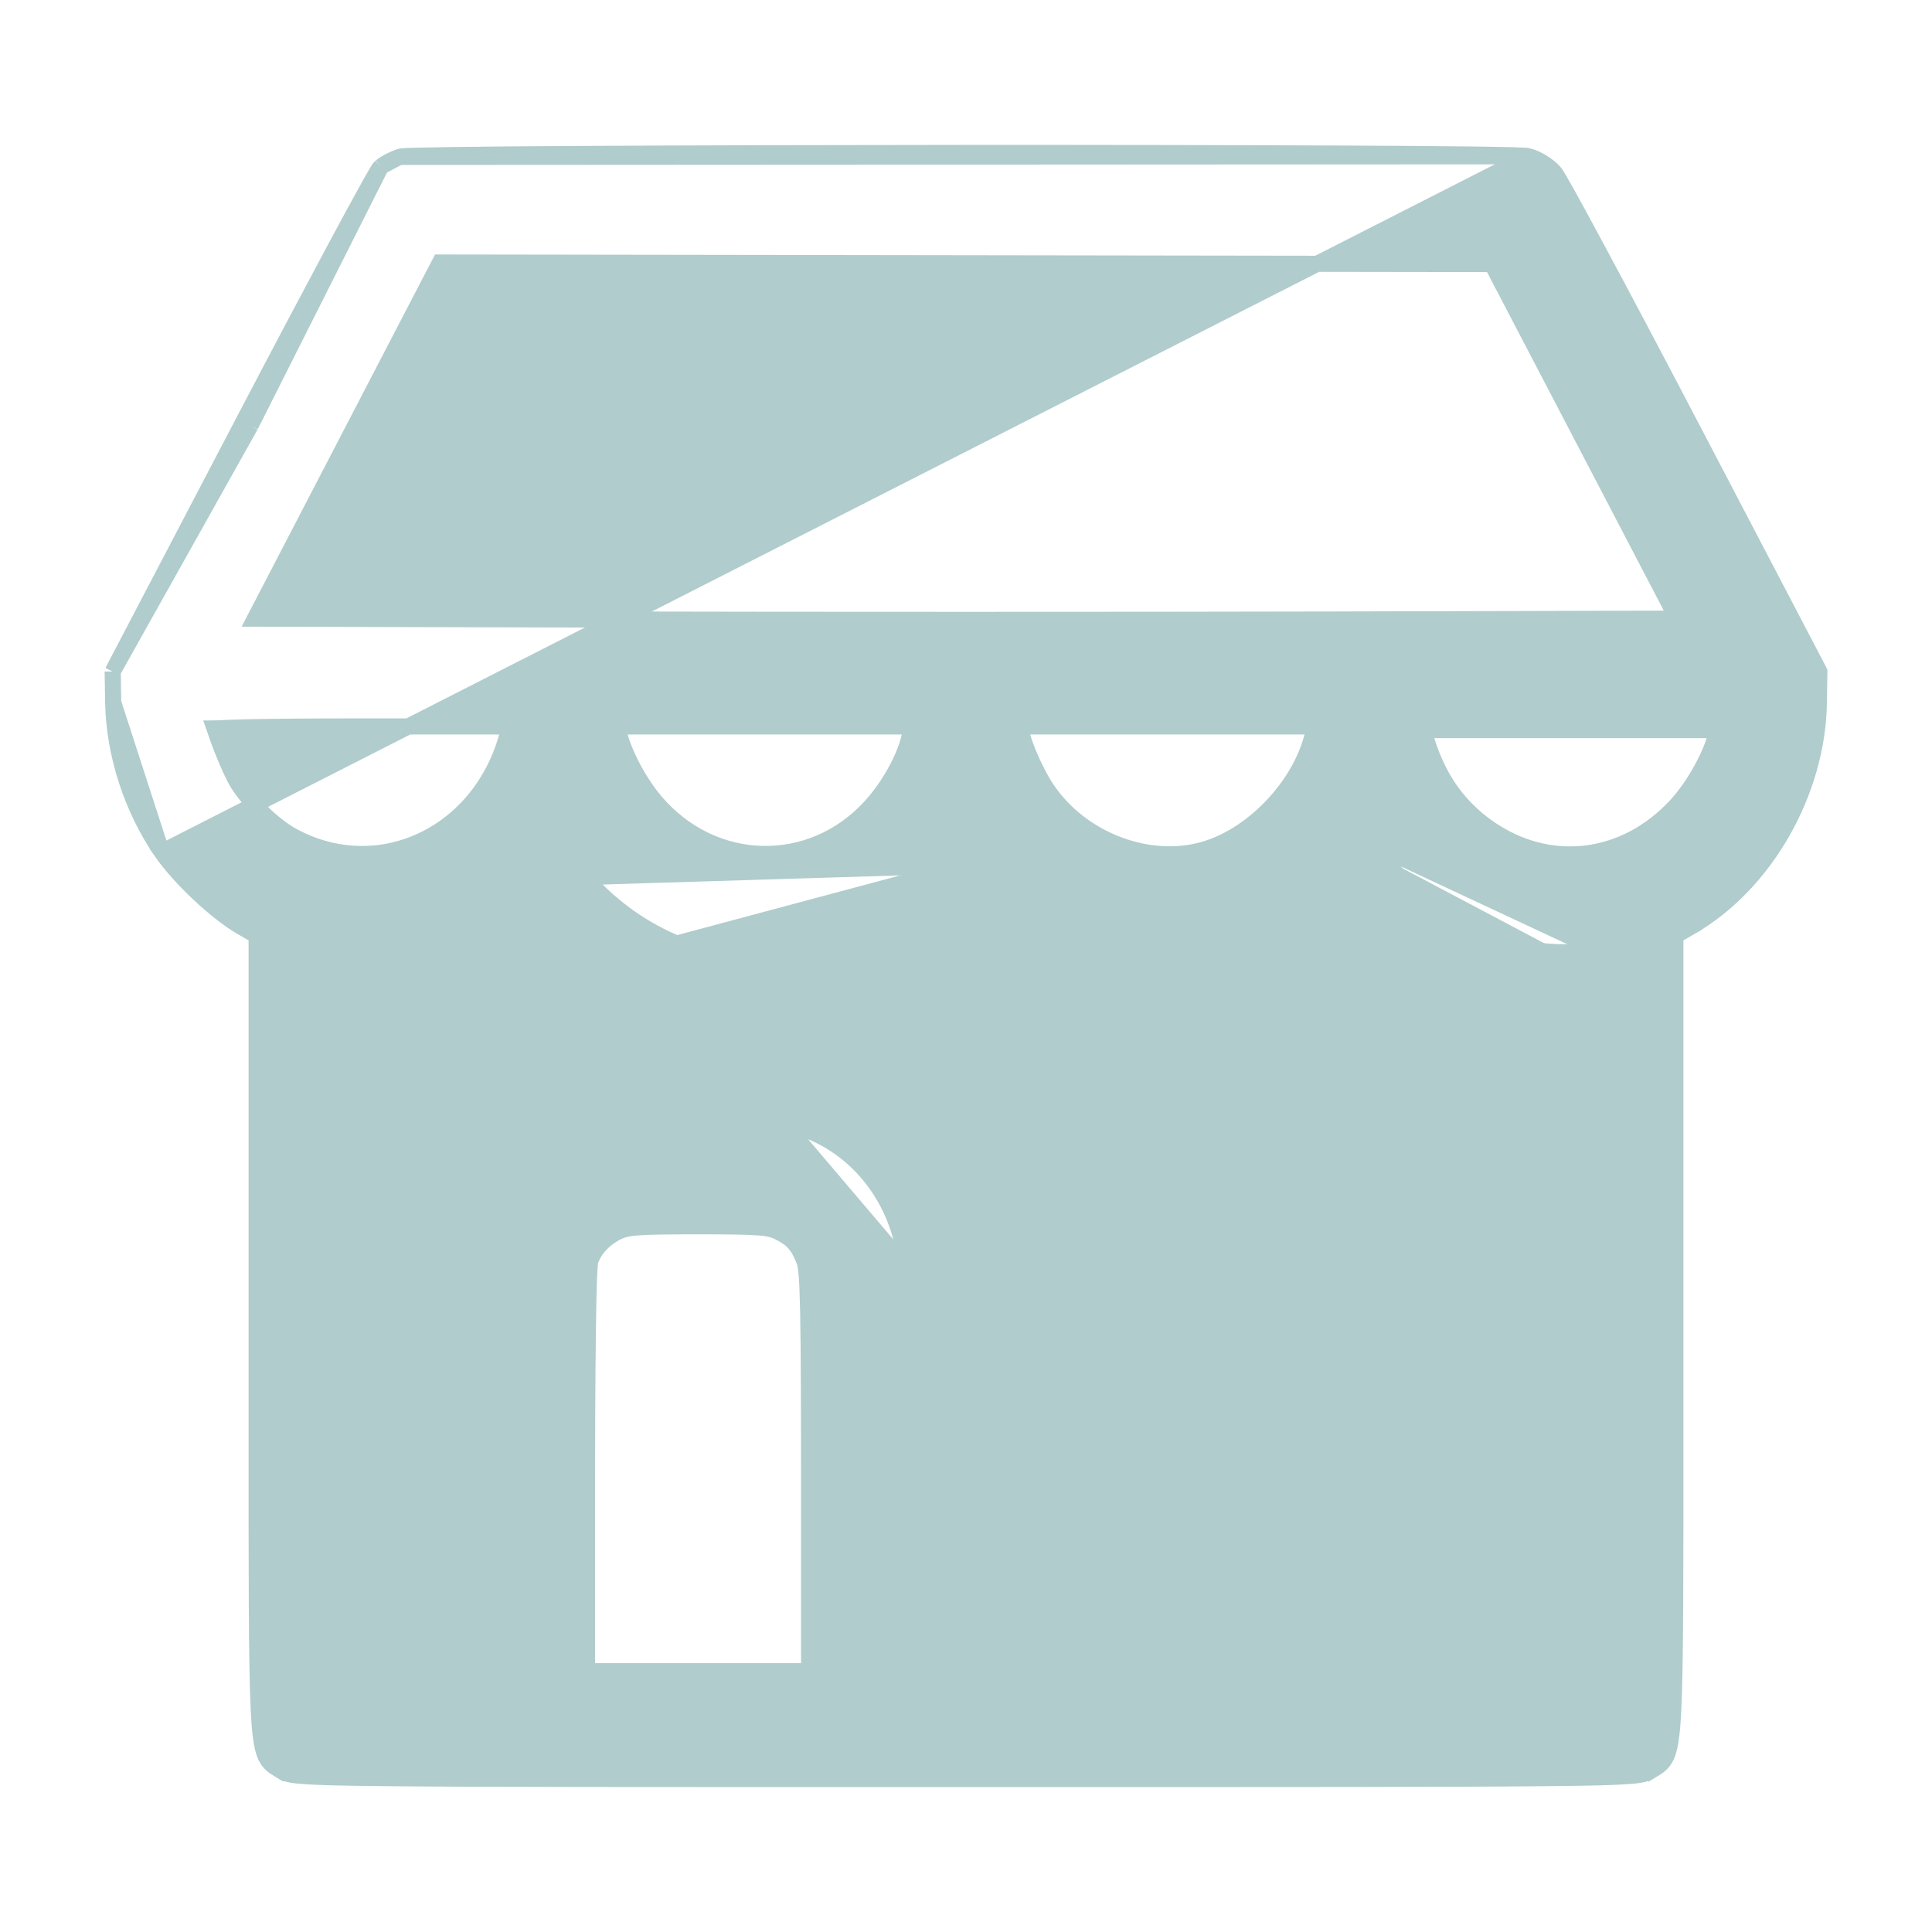 <svg width="24" height="24" viewBox="0 0 24 24" fill="none" xmlns="http://www.w3.org/2000/svg">
<path d="M4.961 1.949L4.961 1.949C4.976 1.944 4.994 1.943 5 1.942L5.001 1.942C5.012 1.941 5.026 1.94 5.042 1.939C5.073 1.938 5.117 1.936 5.172 1.935C5.281 1.932 5.436 1.929 5.63 1.926C6.018 1.921 6.564 1.916 7.214 1.913C8.514 1.905 10.236 1.901 11.958 1.9C13.681 1.899 15.405 1.902 16.712 1.908C17.366 1.911 17.915 1.915 18.308 1.92C18.504 1.923 18.662 1.925 18.774 1.928C18.83 1.93 18.875 1.931 18.909 1.933C18.925 1.934 18.939 1.935 18.951 1.936C18.959 1.936 18.974 1.938 18.987 1.941L4.961 1.949ZM4.961 1.949C4.886 1.975 4.785 2.026 4.732 2.07L4.732 2.07M4.961 1.949L4.732 2.07M4.732 2.07C4.721 2.08 4.712 2.092 4.71 2.095L4.709 2.096C4.705 2.102 4.701 2.108 4.696 2.115C4.687 2.13 4.676 2.149 4.663 2.172C4.636 2.218 4.599 2.283 4.554 2.365C4.463 2.529 4.336 2.762 4.183 3.047C3.878 3.617 3.466 4.393 3.023 5.24L3.112 5.287M4.732 2.07L3.112 5.287M3.112 5.287L3.023 5.24L1.411 8.319L1.4 8.342M3.112 5.287L1.4 8.342M1.4 8.342L1.4 8.367L1.406 8.725M1.4 8.342L1.406 8.725M1.406 8.725C1.406 8.725 1.406 8.725 1.406 8.725C1.417 9.364 1.638 10.047 2.008 10.584M1.406 8.725L2.008 10.584M2.008 10.584C2.12 10.745 2.29 10.933 2.469 11.101C2.648 11.269 2.841 11.424 3.001 11.516L3.188 11.624V16.553C3.188 16.85 3.188 17.129 3.188 17.393C3.187 19.574 3.187 20.669 3.214 21.233C3.229 21.545 3.253 21.713 3.299 21.814C3.342 21.91 3.411 21.95 3.461 21.979C3.472 21.985 3.482 21.991 3.49 21.996L3.545 21.913L3.49 21.996C3.514 22.012 3.54 22.026 3.585 22.038C3.626 22.048 3.681 22.056 3.762 22.062C3.925 22.075 4.214 22.083 4.75 22.088C5.825 22.1 7.907 22.1 12 22.1C16.093 22.1 18.175 22.1 19.25 22.088C19.786 22.083 20.075 22.075 20.238 22.062C20.319 22.056 20.374 22.048 20.415 22.038C20.46 22.026 20.486 22.012 20.51 21.996L20.455 21.913L20.51 21.996C20.518 21.991 20.528 21.985 20.539 21.979C20.589 21.95 20.658 21.91 20.701 21.814C20.747 21.713 20.771 21.545 20.786 21.233C20.813 20.669 20.813 19.574 20.812 17.393C20.812 17.129 20.812 16.85 20.812 16.553V11.624L21.006 11.512L20.956 11.426L21.006 11.512C21.932 10.975 22.579 9.836 22.595 8.724L22.6 8.367L22.6 8.341L22.589 8.319L21.01 5.301C20.576 4.471 20.169 3.703 19.862 3.132C19.709 2.847 19.581 2.612 19.488 2.443C19.441 2.358 19.402 2.29 19.374 2.241C19.359 2.216 19.347 2.196 19.337 2.18C19.329 2.166 19.318 2.15 19.308 2.138C19.269 2.094 19.215 2.052 19.16 2.018C19.106 1.985 19.044 1.955 18.987 1.941L2.008 10.584ZM11.621 10.861L11.695 10.929C11.242 11.419 10.822 11.68 10.221 11.843C9.712 11.981 9.022 11.952 8.534 11.772C8.08 11.604 7.68 11.34 7.352 10.992M11.621 10.861L11.178 18.893V20.76H11.278M11.621 10.861L11.695 10.929L12.003 10.596M11.621 10.861L11.935 10.522L12.003 10.596M11.621 10.861C11.18 11.339 10.777 11.589 10.195 11.746C9.705 11.879 9.036 11.851 8.568 11.678L11.621 10.861ZM7.352 10.992L7.425 10.923L7.352 10.992C7.352 10.992 7.352 10.992 7.352 10.992ZM7.352 10.992C7.209 10.839 7.049 10.651 6.999 10.573L6.999 10.573L6.998 10.57L6.881 10.727L6.801 10.668L6.881 10.727C6.356 11.44 5.434 11.927 4.593 11.929L4.415 11.93V20.76H6.019L6.034 18.785C6.034 18.785 6.034 18.785 6.034 18.785L6.034 18.785L6.134 18.786C6.147 15.938 6.156 15.578 6.218 15.381L6.123 15.351C6.342 14.66 6.844 14.143 7.475 13.982C7.576 13.956 7.756 13.938 7.966 13.927C8.179 13.916 8.431 13.91 8.682 13.911C8.933 13.911 9.183 13.917 9.392 13.93C9.598 13.941 9.774 13.959 9.868 13.986C10.578 14.187 11.102 14.796 11.235 15.559M11.235 15.559L11.137 15.577L11.235 15.559C11.235 15.559 11.235 15.559 11.235 15.559ZM11.235 15.559C11.243 15.605 11.249 15.722 11.254 15.889C11.259 16.06 11.263 16.294 11.267 16.582C11.274 17.159 11.278 17.952 11.278 18.893V20.76M11.278 20.76V20.86H19.585V20.76M11.278 20.76H19.585M19.585 20.76H19.685V11.83M19.585 20.76V11.93M19.585 11.93L19.685 11.93L19.685 11.83M19.585 11.93V11.83H19.685M19.585 11.93L19.407 11.929C18.566 11.927 17.644 11.44 17.119 10.727L17.199 10.668M19.685 11.83L19.407 11.829C18.6 11.827 17.707 11.357 17.199 10.668M17.199 10.668L17.119 10.727L17.002 10.57M17.199 10.668L17.06 10.479L17.002 10.57M17.002 10.57L17.001 10.573L17.001 10.573C16.917 10.704 16.759 10.881 16.591 11.045C16.423 11.21 16.236 11.369 16.091 11.463L16.091 11.463C15.933 11.565 15.654 11.704 15.467 11.775C15.314 11.833 15.211 11.867 15.075 11.886C14.942 11.903 14.779 11.906 14.507 11.905C14.24 11.905 14.076 11.902 13.941 11.884C13.803 11.866 13.698 11.833 13.548 11.778C13.048 11.595 12.7 11.353 12.288 10.905L12.003 10.596M17.002 10.57L16.939 10.484L16.916 10.519C16.762 10.762 16.311 11.202 16.037 11.379C15.885 11.476 15.612 11.613 15.431 11.681C15.129 11.796 15.055 11.806 14.507 11.805C13.971 11.804 13.878 11.792 13.582 11.684C13.099 11.508 12.764 11.275 12.361 10.837L12.071 10.522L12.003 10.596M2.958 9.738L2.958 9.738C2.908 9.658 2.829 9.486 2.762 9.316C2.729 9.232 2.699 9.152 2.678 9.086C2.674 9.073 2.671 9.061 2.667 9.05C2.673 9.05 2.678 9.049 2.684 9.049C2.768 9.044 2.894 9.039 3.06 9.035C3.392 9.028 3.879 9.024 4.501 9.024H6.329L6.329 9.025C6.037 10.343 4.723 10.986 3.624 10.379C3.402 10.256 3.108 9.974 2.958 9.738ZM8.143 9.959L8.143 9.959C7.922 9.7 7.724 9.308 7.676 9.051L7.578 9.069L7.676 9.051L7.671 9.024H11.319L11.309 9.097C11.29 9.222 11.23 9.385 11.14 9.554C11.051 9.722 10.935 9.889 10.812 10.023C10.074 10.828 8.859 10.8 8.143 9.959ZM9.674 15.305L9.674 15.305C9.765 15.35 9.824 15.393 9.87 15.445C9.916 15.497 9.954 15.565 9.994 15.67C10.002 15.692 10.012 15.734 10.021 15.835C10.029 15.934 10.035 16.082 10.04 16.312C10.049 16.771 10.051 17.547 10.051 18.885V20.76H7.292V18.867C7.292 17.822 7.295 17.037 7.303 16.502C7.306 16.234 7.311 16.03 7.316 15.888C7.319 15.816 7.322 15.762 7.325 15.723C7.326 15.703 7.328 15.688 7.329 15.678C7.33 15.672 7.331 15.669 7.331 15.668C7.384 15.517 7.499 15.39 7.668 15.305L7.668 15.305C7.725 15.277 7.781 15.258 7.919 15.247C8.062 15.236 8.284 15.233 8.671 15.233C9.058 15.233 9.279 15.236 9.423 15.247C9.562 15.258 9.618 15.277 9.674 15.305ZM20.833 7.685L16.499 7.696C14.024 7.702 9.976 7.702 7.501 7.696L3.166 7.685L5.465 3.261L18.533 3.28L20.833 7.685ZM16.324 9.051C16.264 9.374 16.085 9.703 15.836 9.977C15.588 10.251 15.275 10.462 14.957 10.554C14.27 10.753 13.432 10.436 13.007 9.806C12.927 9.688 12.844 9.525 12.78 9.371C12.748 9.295 12.722 9.222 12.704 9.16C12.685 9.096 12.677 9.05 12.676 9.024H16.329L16.324 9.051ZM21.331 9.072C21.276 9.343 21.058 9.748 20.826 10.002C20.183 10.702 19.241 10.812 18.486 10.281C18.099 10.01 17.845 9.639 17.702 9.132L17.684 9.069H21.331L21.331 9.072Z" fill="#B0CCCC" stroke="#B0CCCC" stroke-width="0.2"/>
</svg>
